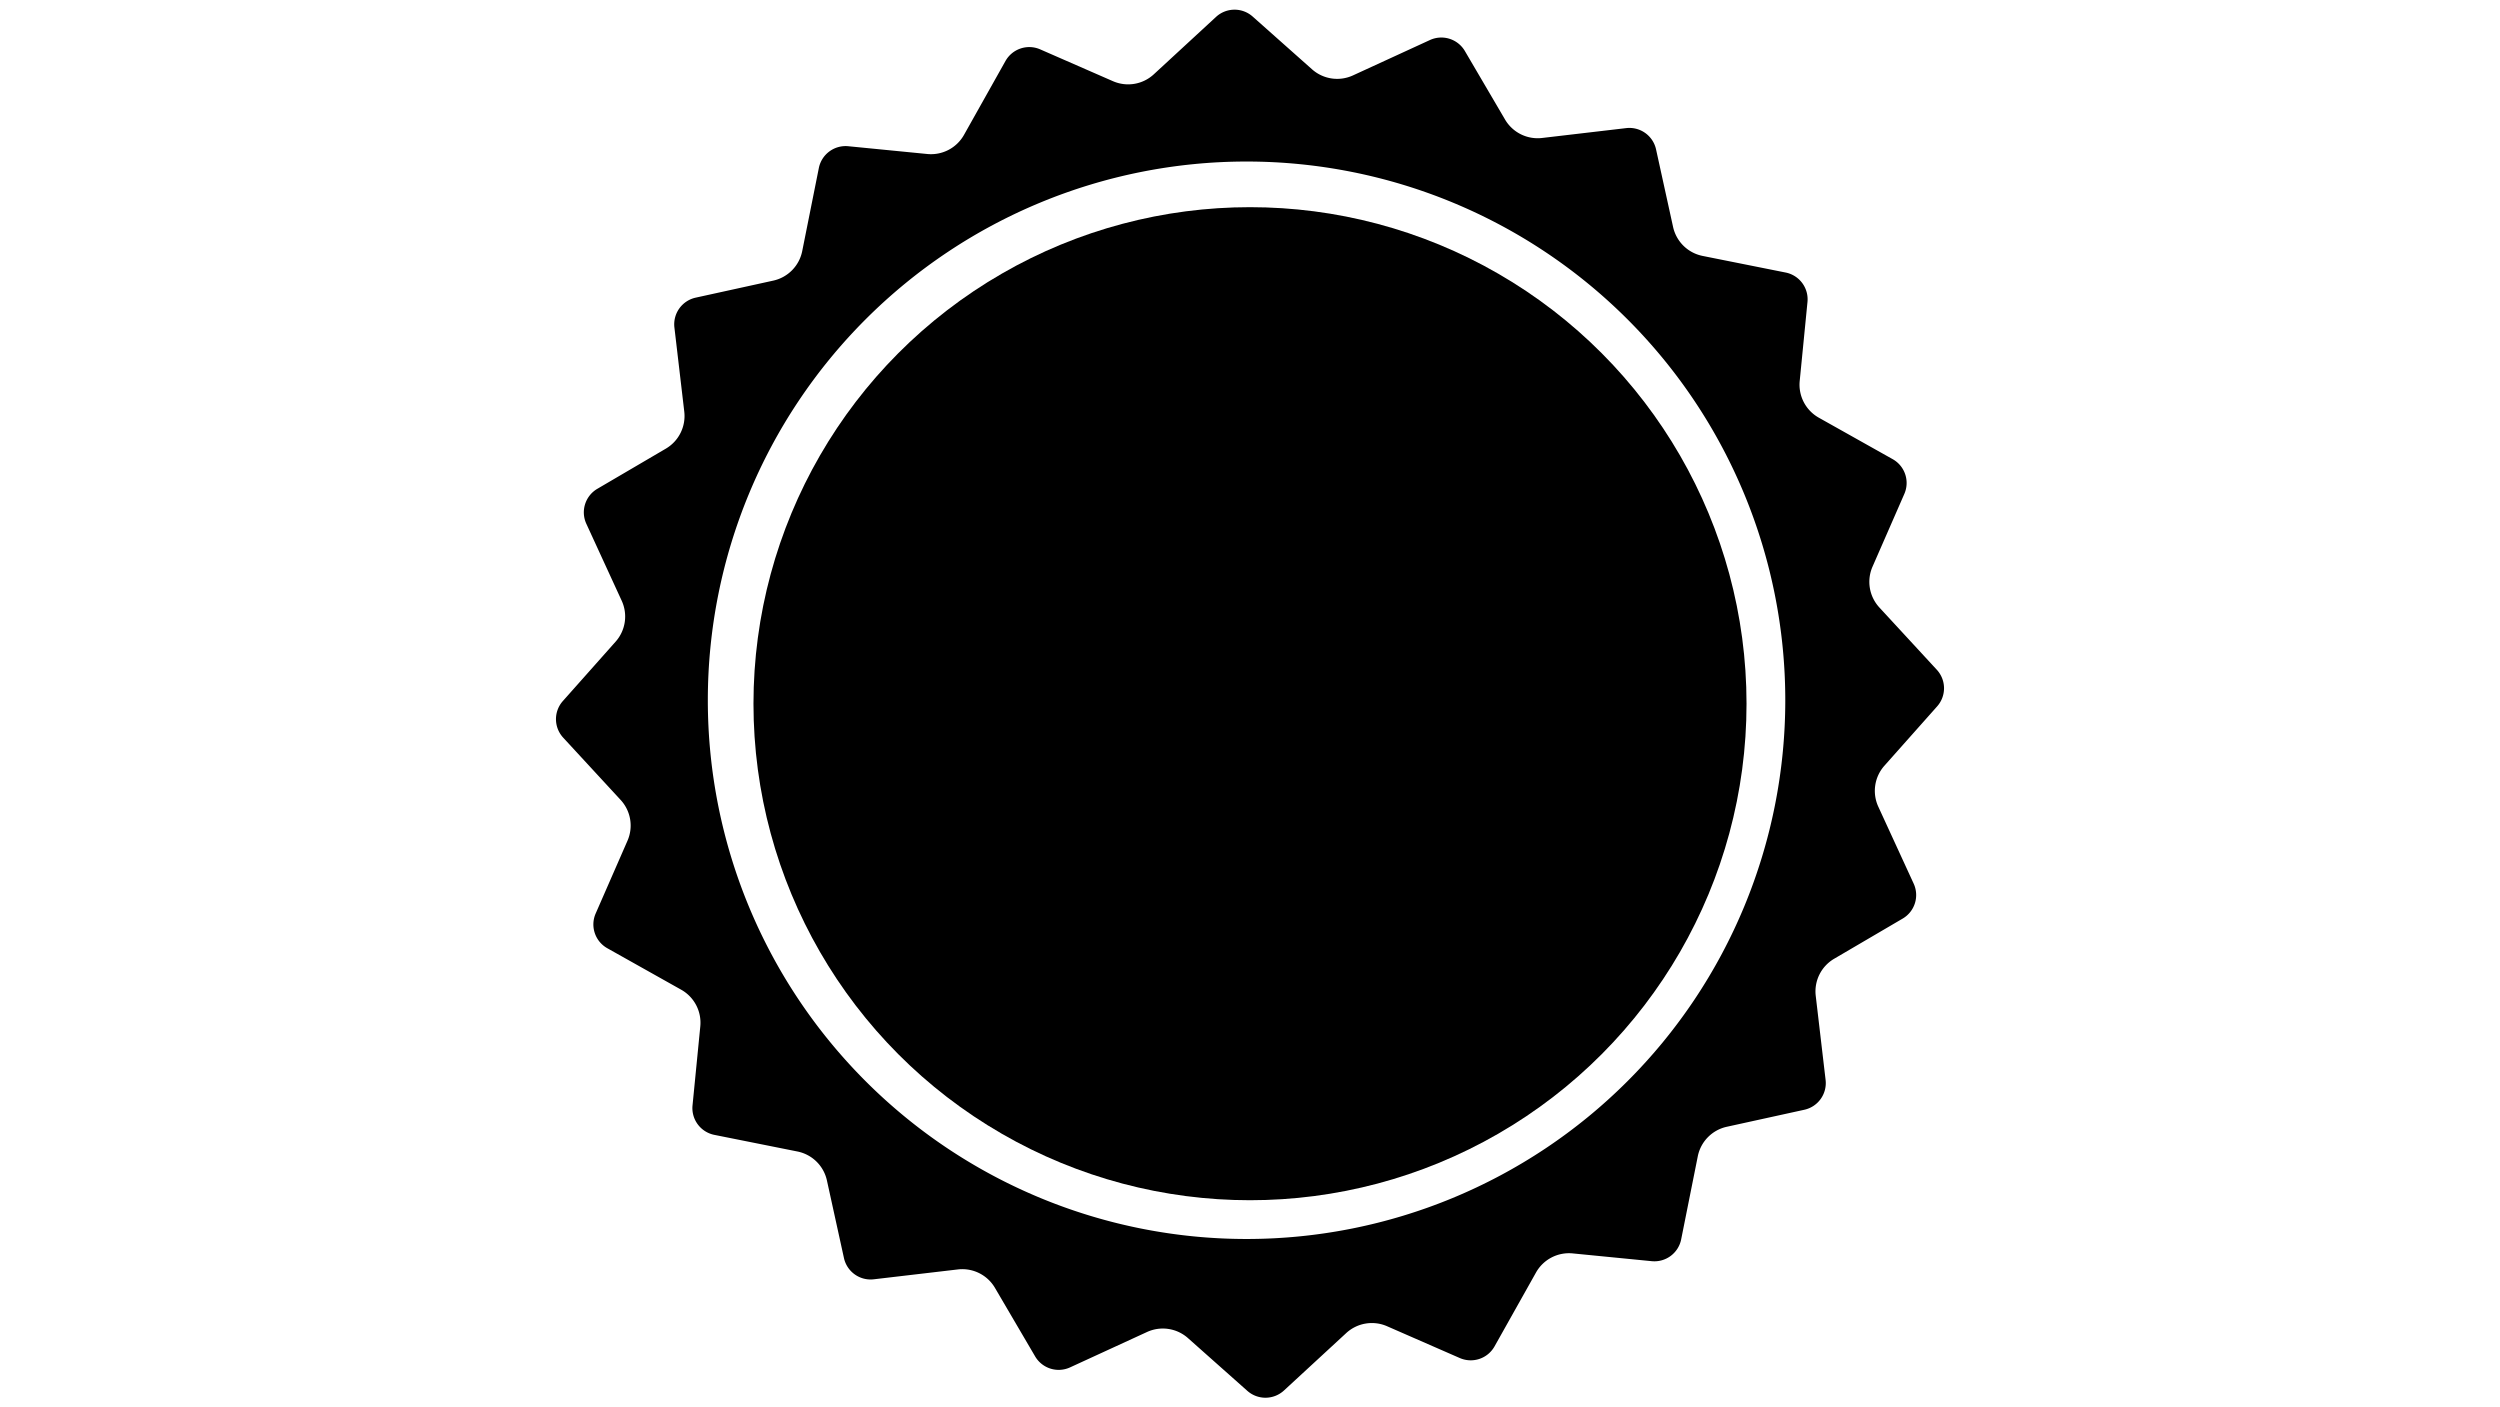 <?xml version="1.0" encoding="UTF-8" standalone="no"?>
<!-- Created with Inkscape (http://www.inkscape.org/) -->

<svg
   width="1080"
   height="608"
   viewBox="0 0 1080 608"
   version="1.1"
   id="svg1"
   inkscape:version="1.3 (0e150ed6c4, 2023-07-21)"
   sodipodi:docname="Focus.svg"
   xmlns:inkscape="http://www.inkscape.org/namespaces/inkscape"
   xmlns:sodipodi="http://sodipodi.sourceforge.net/DTD/sodipodi-0.dtd"
   xmlns="http://www.w3.org/2000/svg"
   xmlns:svg="http://www.w3.org/2000/svg">
  <sodipodi:namedview
     id="namedview1"
     pagecolor="#ffffff"
     bordercolor="#111111"
     borderopacity="1"
     inkscape:showpageshadow="0"
     inkscape:pageopacity="0"
     inkscape:pagecheckerboard="1"
     inkscape:deskcolor="#d1d1d1"
     inkscape:document-units="px"
     inkscape:zoom="0.3296558"
     inkscape:cx="224.47656"
     inkscape:cy="116.78848"
     inkscape:window-width="1920"
     inkscape:window-height="991"
     inkscape:window-x="-9"
     inkscape:window-y="-9"
     inkscape:window-maximized="1"
     inkscape:current-layer="layer1" />
  <defs
     id="defs1">
    <inkscape:path-effect
       effect="fillet_chamfer"
       id="path-effect2"
       is_visible="true"
       lpeversion="1"
       nodesatellites_param="F,0,1,1,0,10.675,0,1 @ F,0,1,1,0,10.675,0,1 @ F,0,1,1,0,10.675,0,1 @ F,0,1,1,0,10.675,0,1 @ F,0,1,1,0,10.675,0,1 @ F,0,1,1,0,10.675,0,1 @ F,0,0,1,0,10.675,0,1 @ F,0,1,1,0,10.675,0,1 @ F,0,1,1,0,10.675,0,1 @ F,0,1,1,0,10.675,0,1 @ F,0,1,1,0,10.675,0,1 @ F,0,1,1,0,10.675,0,1 @ F,0,1,1,0,10.675,0,1 @ F,0,1,1,0,10.675,0,1 @ F,0,1,1,0,10.675,0,1 @ F,0,1,1,0,10.675,0,1 @ F,0,1,1,0,10.675,0,1 @ F,0,1,1,0,10.675,0,1 @ F,0,1,1,0,10.675,0,1 @ F,0,1,1,0,10.675,0,1 @ F,0,1,1,0,10.675,0,1 @ F,0,1,1,0,10.675,0,1 @ F,0,1,1,0,10.675,0,1 @ F,0,1,1,0,10.675,0,1 @ F,0,1,1,0,10.675,0,1 @ F,0,1,1,0,10.675,0,1 @ F,0,1,1,0,10.675,0,1 @ F,0,1,1,0,10.675,0,1 @ F,0,1,1,0,10.675,0,1 @ F,0,1,1,0,10.675,0,1 @ F,0,1,1,0,10.675,0,1 @ F,0,1,1,0,10.675,0,1 @ F,0,1,1,0,10.675,0,1 @ F,0,1,1,0,10.675,0,1 @ F,0,1,1,0,10.675,0,1 @ F,0,1,1,0,10.675,0,1 @ F,0,1,1,0,10.675,0,1 @ F,0,1,1,0,10.675,0,1 @ F,0,1,1,0,10.675,0,1 @ F,0,1,1,0,10.675,0,1"
       radius="0"
       unit="px"
       method="auto"
       mode="F"
       chamfer_steps="1"
       flexible="false"
       use_knot_distance="true"
       apply_no_radius="true"
       apply_with_radius="true"
       only_selected="false"
       hide_knots="false" />
  </defs>
  <g
     inkscape:label="Layer 1"
     inkscape:groupmode="layer"
     id="layer1">
    <path
       id="path1"
       style="stroke-width:1.7"
       d="M 527.103 -7.089 A 11.792 11.792 0 0 0 519.218 -3.966 L 492.322 20.843 A 16.342 16.342 0 0 1 474.693 23.804 L 443.259 10.058 A 11.792 11.792 0 0 0 428.252 15.089 L 410.339 46.995 A 16.342 16.342 0 0 1 394.488 55.259 L 360.345 51.9 A 11.792 11.792 0 0 0 347.627 61.323 L 340.449 97.202 A 16.342 16.342 0 0 1 327.929 109.96 L 294.419 117.316 A 11.792 11.792 0 0 0 285.234 130.206 L 289.496 166.548 A 16.342 16.342 0 0 1 281.531 182.55 L 251.933 199.901 A 11.792 11.792 0 0 0 247.183 214.999 L 262.466 248.247 A 16.342 16.342 0 0 1 259.834 265.927 L 237.048 291.573 A 11.792 11.792 0 0 0 237.195 307.401 L 262.003 334.298 A 16.342 16.342 0 0 1 264.964 351.927 L 251.218 383.36 A 11.792 11.792 0 0 0 256.25 398.368 L 288.156 416.28 A 16.342 16.342 0 0 1 296.419 432.132 L 293.06 466.275 A 11.792 11.792 0 0 0 302.484 478.993 L 338.363 486.171 A 16.342 16.342 0 0 1 351.121 498.691 L 358.476 532.2 A 11.792 11.792 0 0 0 371.367 541.386 L 407.709 537.124 A 16.342 16.342 0 0 1 423.711 545.089 L 441.062 574.687 A 11.792 11.792 0 0 0 456.16 579.437 L 489.408 564.153 A 16.342 16.342 0 0 1 507.087 566.786 L 532.734 589.571 A 11.792 11.792 0 0 0 548.562 589.425 L 575.459 564.616 A 16.342 16.342 0 0 1 593.087 561.655 L 624.521 575.401 A 11.792 11.792 0 0 0 639.529 570.37 L 657.441 538.464 A 16.342 16.342 0 0 1 673.293 530.2 L 707.435 533.56 A 11.792 11.792 0 0 0 720.154 524.136 L 727.332 488.257 A 16.342 16.342 0 0 1 739.851 475.499 L 773.361 468.144 A 11.792 11.792 0 0 0 782.546 455.253 L 778.285 418.911 A 16.342 16.342 0 0 1 786.25 402.909 L 815.847 385.558 A 11.792 11.792 0 0 0 820.597 370.46 L 805.314 337.212 A 16.342 16.342 0 0 1 807.947 319.532 L 830.732 293.886 A 11.792 11.792 0 0 0 830.586 278.058 L 805.777 251.161 A 16.342 16.342 0 0 1 802.816 233.532 L 816.562 202.099 A 11.792 11.792 0 0 0 811.531 187.091 L 779.625 169.179 A 16.342 16.342 0 0 1 771.361 153.327 L 774.72 119.185 A 11.792 11.792 0 0 0 765.296 106.466 L 729.418 99.288 A 16.342 16.342 0 0 1 716.66 86.769 L 709.304 53.259 A 11.792 11.792 0 0 0 696.414 44.073 L 660.072 48.335 A 16.342 16.342 0 0 1 644.07 40.37 L 626.718 10.773 A 11.792 11.792 0 0 0 611.621 6.023 L 578.373 21.306 A 16.342 16.342 0 0 1 560.693 18.673 L 535.046 -4.112 A 11.792 11.792 0 0 0 527.103 -7.089 z M 532.402 58.511 A 232.731 232.731 0 0 1 765.132 291.241 A 232.731 232.731 0 0 1 532.402 523.972 A 232.731 232.731 0 0 1 299.671 291.241 A 232.731 232.731 0 0 1 532.402 58.511 z "
       transform="translate(6.11,11.27)" />
    <circle
       style="fill:#000000;fill-opacity:1;stroke-width:1.994"
       id="path3"
       cx="540"
       cy="304"
       r="214.499" />
  </g>
</svg>
